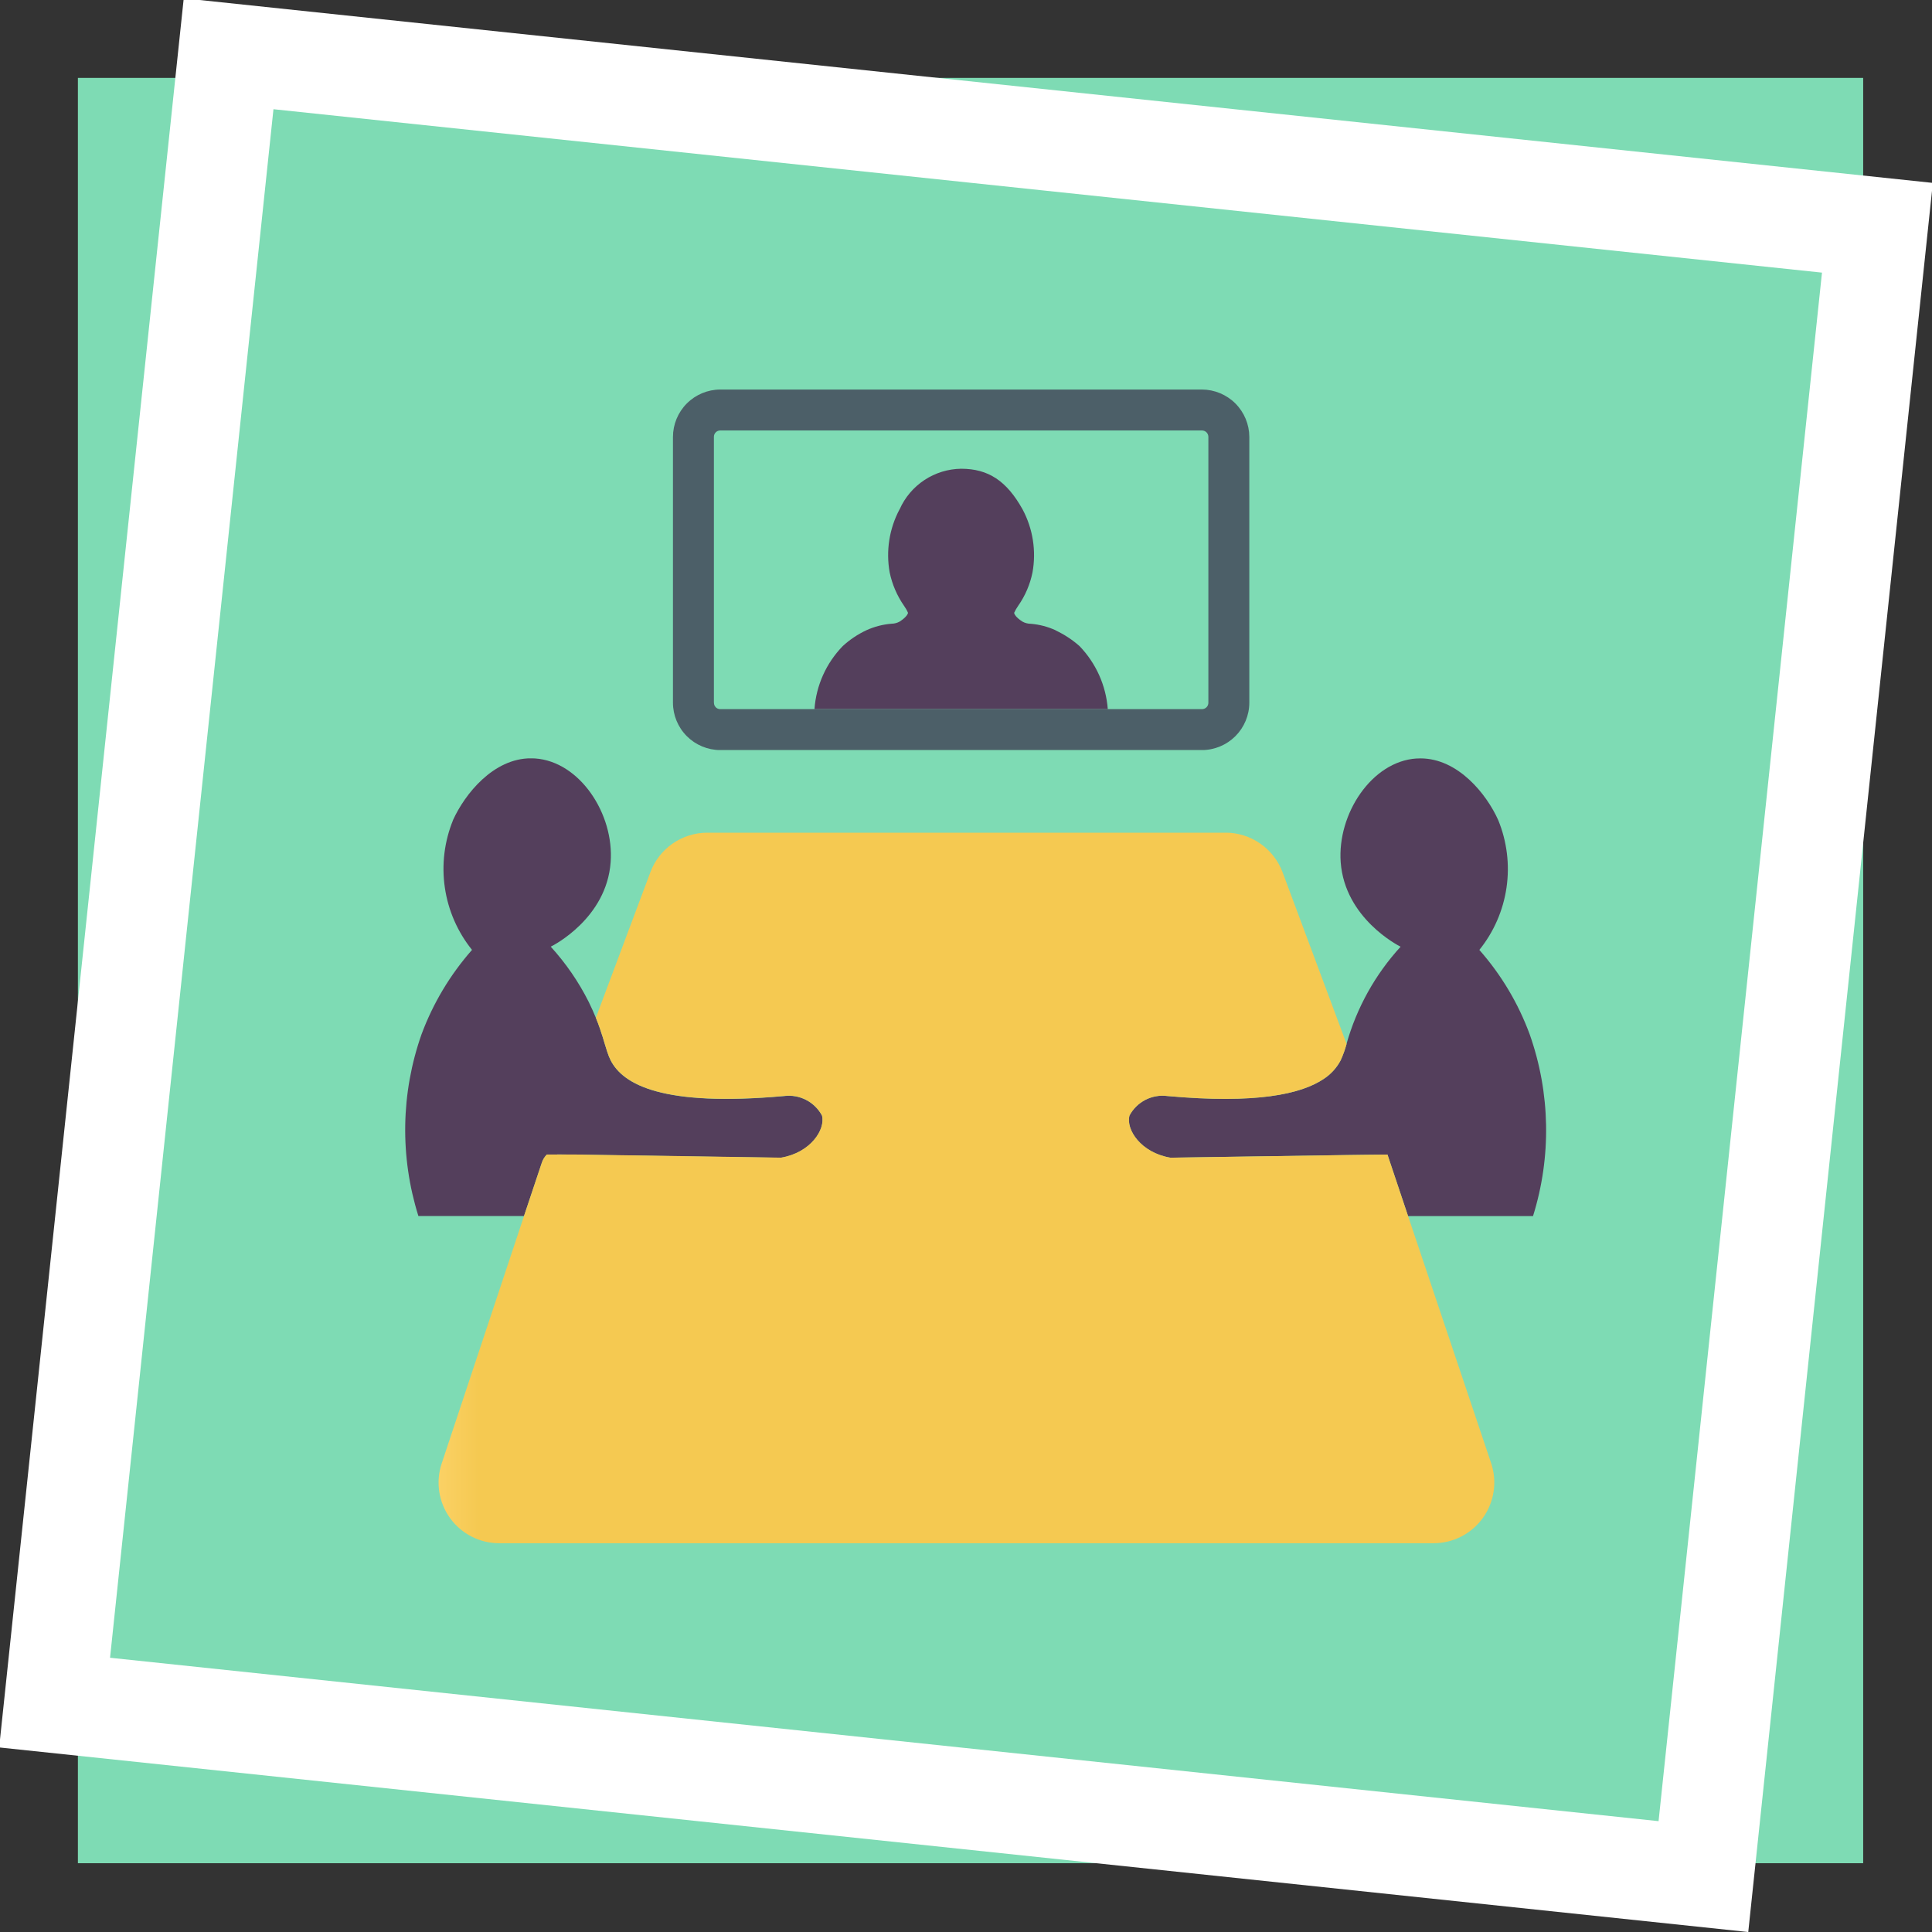 <svg xmlns="http://www.w3.org/2000/svg" xmlns:xlink="http://www.w3.org/1999/xlink" width="124" height="124.001" viewBox="0 0 124 124.001">
  <rect x="0" y="0" width="124" height="124.001" fill="#333333" stroke="none"/>
  <defs>
    <clipPath id="clip-path">
      <rect id="Rectángulo_378056" data-name="Rectángulo 378056" width="114.583" height="114.583" transform="translate(0)" fill="#7edbb4" stroke="#707070" stroke-width="1"/>
    </clipPath>
    <clipPath id="clip-path-2">
      <rect id="Rectángulo_379490" data-name="Rectángulo 379490" width="79" height="79" transform="translate(1178 1172)" fill="#fff" stroke="#707070" stroke-width="1"/>
    </clipPath>
    <clipPath id="clip-path-3">
      <path id="Trazado_642339" data-name="Trazado 642339" d="M3.078,9.177a8.293,8.293,0,0,0,1.217,8.33,17.313,17.313,0,0,0-3.241,5.42,18.458,18.458,0,0,0-.2,11.662H7.632L8.78,31.157a1.353,1.353,0,0,1,.313-.508H9.77l-.009-.014c.4.009.8.009,1.2.014q6.571.1,13.164.2c1.907-.318,2.869-1.816,2.633-2.706a2.416,2.416,0,0,0-2.433-1.253c-7.785.7-10.332-.731-11.131-2.292a3.85,3.85,0,0,1-.227-.572c-.186-.554-.34-1.226-.722-2.156-.123-.3-.277-.658-.458-1.021A15.736,15.736,0,0,0,9.347,17.3c.168-.077,3.582-1.825,3.845-5.416.236-3.11-1.988-6.473-4.853-6.664a2.6,2.6,0,0,0-.263-.009c-2.415,0-4.244,2.3-5,3.963" transform="translate(0 -5.214)" fill="#543f5c"/>
    </clipPath>
    <clipPath id="clip-path-4">
      <path id="Trazado_642340" data-name="Trazado 642340" d="M28.683,5.223c-2.864.191-5.084,3.554-4.857,6.664.272,3.591,3.686,5.338,3.845,5.416A15.439,15.439,0,0,0,24.2,23.54v.009a6.889,6.889,0,0,1-.377,1.044,3.217,3.217,0,0,1-1.085,1.194c-1.457.981-4.344,1.616-10.041,1.1a2.4,2.4,0,0,0-2.429,1.253c-.245.89.726,2.388,2.628,2.706q5.584-.082,11.163-.168c.922-.009,1.848-.027,2.769-.032l.077.236,1.244,3.709h8.021a18.488,18.488,0,0,0-.213-11.662,17.146,17.146,0,0,0-3.232-5.42,8.281,8.281,0,0,0,1.212-8.33c-.744-1.666-2.578-3.963-4.993-3.963a2.6,2.6,0,0,0-.263.009" transform="translate(-10.234 -5.214)" fill="#543f5c"/>
    </clipPath>
    <clipPath id="clip-path-5">
      <rect id="Rectángulo_379493" data-name="Rectángulo 379493" width="73.245" height="74.043" fill="none"/>
    </clipPath>
    <clipPath id="clip-path-6">
      <path id="Trazado_642342" data-name="Trazado 642342" d="M17.711,6.265A3.9,3.9,0,0,0,14.07,8.8l-3.5,9.342c.381.931.536,1.6.722,2.156a3.85,3.85,0,0,0,.227.572c.8,1.562,3.346,2.992,11.131,2.292a2.416,2.416,0,0,1,2.433,1.253c.236.89-.726,2.388-2.633,2.706q-6.585-.1-13.164-.2H7.42a1.353,1.353,0,0,0-.313.508L5.958,30.869.679,46.739a3.89,3.89,0,0,0,3.7,5.13H64.332a3.9,3.9,0,0,0,3.7-5.139L62.7,30.869,61.458,27.16l-.077-.236c-.922,0-1.848.023-2.769.032q-5.584.089-11.163.168c-1.9-.318-2.873-1.816-2.628-2.706a2.4,2.4,0,0,1,2.429-1.253c5.7.518,8.584-.118,10.041-1.1a3.217,3.217,0,0,0,1.085-1.194,6.89,6.89,0,0,0,.377-1.044V19.82L54.644,8.8a3.919,3.919,0,0,0-3.65-2.538Z" transform="translate(-0.473 -6.265)" fill="none"/>
    </clipPath>
    <linearGradient id="linear-gradient" x1="-0.029" y1="1" x2="0.038" y2="1" gradientUnits="objectBoundingBox">
      <stop offset="0" stop-color="#ffd774"/>
      <stop offset="1" stop-color="#f5c951"/>
    </linearGradient>
    <clipPath id="clip-path-7">
      <path id="Trazado_642343" data-name="Trazado 642343" d="M6.415,20.1V3.04a.407.407,0,0,1,.4-.413H37.738a.412.412,0,0,1,.413.413V20.1a.409.409,0,0,1-.413.413H6.819a.4.4,0,0,1-.4-.413M6.819,0A3.046,3.046,0,0,0,3.787,3.04V20.1a3.043,3.043,0,0,0,3.032,3.041H37.738A3.05,3.05,0,0,0,40.779,20.1V3.04A3.053,3.053,0,0,0,37.738,0Z" transform="translate(-3.787 0.001)" fill="none"/>
    </clipPath>
    <linearGradient id="linear-gradient-2" x1="-0.465" y1="3.2" x2="-0.342" y2="3.2" gradientUnits="objectBoundingBox">
      <stop offset="0" stop-color="#5f727a"/>
      <stop offset="1" stop-color="#4c5f68"/>
    </linearGradient>
    <clipPath id="clip-path-8">
      <path id="Trazado_642344" data-name="Trazado 642344" d="M11.249,3.728a6.26,6.26,0,0,0-.636,4.045,5.846,5.846,0,0,0,.917,2.138,2.4,2.4,0,0,1,.263.463c-.018.073-.1.272-.531.554a1.086,1.086,0,0,1-.527.141,4.836,4.836,0,0,0-1.612.418A6,6,0,0,0,7.608,12.5a6.465,6.465,0,0,0-1.82,4.049H24.613a6.538,6.538,0,0,0-1.82-4.049,6.419,6.419,0,0,0-1.525-1v-.009a4.8,4.8,0,0,0-1.6-.418,1.1,1.1,0,0,1-.536-.141c-.436-.281-.513-.481-.531-.558a2.851,2.851,0,0,1,.263-.458,5.7,5.7,0,0,0,.917-2.138,6.229,6.229,0,0,0-.636-4.045c-1.017-1.829-2.2-2.61-3.945-2.61a4.382,4.382,0,0,0-3.949,2.61" transform="translate(-5.788 -1.118)" fill="#543f5c"/>
    </clipPath>
  </defs>
  <g id="Grupo_1075366" data-name="Grupo 1075366" transform="translate(-1159 -1148.999)">
    <g id="Enmascarar_grupo_154435" data-name="Enmascarar grupo 154435" transform="translate(1164 1154)" clip-path="url(#clip-path)">
      <rect id="Imagen_21" data-name="Imagen 21" width="128.145" height="124.067" transform="translate(-6.537 -2.952)" fill="#7edbb4"/>
    </g>
    <path id="Sustracción_167" data-name="Sustracción 167" d="M112.825,112.826H0V0H112.825V112.825ZM6.468,6.468v99.888h99.887V6.468Z" transform="matrix(-0.995, -0.105, 0.105, -0.995, 1271.207, 1273)" fill="#fff"/>
    <g id="Enmascarar_grupo_1074779" data-name="Enmascarar grupo 1074779" transform="translate(4)" clip-path="url(#clip-path-2)">
      <g id="Grupo_1075105" data-name="Grupo 1075105" transform="translate(1181 1174)">
        <g id="Grupo_1075094" data-name="Grupo 1075094" transform="translate(0 23.672)">
          <g id="Grupo_1075093" data-name="Grupo 1075093" clip-path="url(#clip-path-3)">
            <rect id="Rectángulo_379491" data-name="Rectángulo 379491" width="27.863" height="29.375" transform="translate(-0.871 0.002)" fill="#543f5c"/>
          </g>
        </g>
        <g id="Grupo_1075096" data-name="Grupo 1075096" transform="translate(46.457 23.672)">
          <g id="Grupo_1075095" data-name="Grupo 1075095" clip-path="url(#clip-path-4)">
            <rect id="Rectángulo_379492" data-name="Rectángulo 379492" width="27.872" height="29.375" transform="translate(-0.208 0.002)" fill="#543f5c"/>
          </g>
        </g>
        <g id="Grupo_1075098" data-name="Grupo 1075098" transform="translate(0.001 0.005)">
          <g id="Grupo_1075097" data-name="Grupo 1075097" transform="translate(0 0)" clip-path="url(#clip-path-5)">
            <path id="Trazado_642341" data-name="Trazado 642341" d="M2.159,10.832H3.348c-.4-.009-.794-.009-1.2-.018Z" transform="translate(7.61 38.274)" fill="#64737a"/>
          </g>
        </g>
        <g id="Grupo_1075100" data-name="Grupo 1075100" transform="translate(2.146 28.443)">
          <g id="Grupo_1075099" data-name="Grupo 1075099" clip-path="url(#clip-path-6)">
            <rect id="Rectángulo_379494" data-name="Rectángulo 379494" width="68.151" height="45.604" transform="translate(-0.198 0.002)" fill="url(#linear-gradient)"/>
          </g>
        </g>
        <g id="Grupo_1075102" data-name="Grupo 1075102" transform="translate(17.192 -0.001)">
          <g id="Grupo_1075101" data-name="Grupo 1075101" clip-path="url(#clip-path-7)">
            <rect id="Rectángulo_379495" data-name="Rectángulo 379495" width="36.992" height="23.138" transform="translate(0 0.002)" fill="url(#linear-gradient-2)"/>
          </g>
        </g>
        <g id="Grupo_1075104" data-name="Grupo 1075104" transform="translate(26.275 5.079)">
          <g id="Grupo_1075103" data-name="Grupo 1075103" clip-path="url(#clip-path-8)">
            <rect id="Rectángulo_379496" data-name="Rectángulo 379496" width="18.825" height="15.43" transform="translate(0 0.002)" fill="#543f5c"/>
          </g>
        </g>
      </g>
    </g>
  </g>
</svg>
